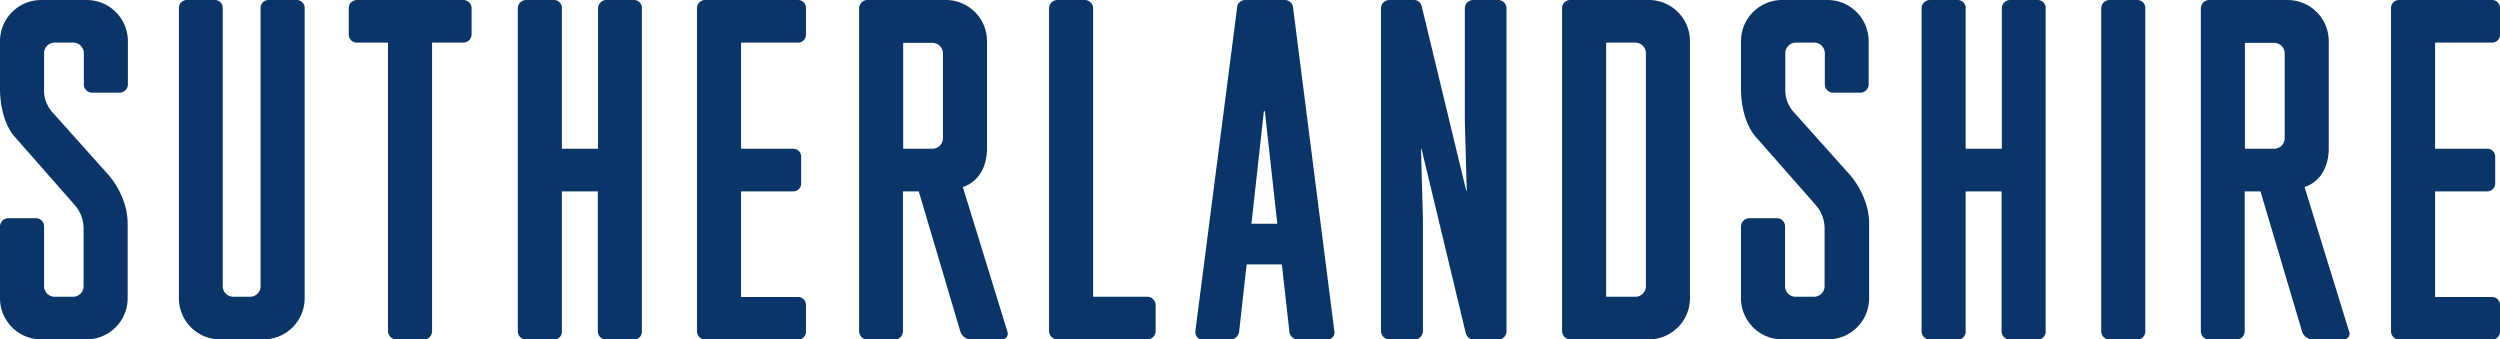 <svg xmlns="http://www.w3.org/2000/svg" viewBox="0 0 1043.8 141.7">
  <defs>
    <!-- <style>
      #layer-1 {fill: #093569;}
    </style> -->
  </defs>
    <!-- <symbol id="ssc-logo"> -->
      <title>Sutherland Shire</title>
      <g id="ssc-straight-logo">
        <path fill="#093569" d="M35,35.2v-13a4.4,4.4,0,0,0-4.4-4.4H22.8a4.4,4.4,0,0,0-4.4,4.4V37.3A13.6,13.6,0,0,0,22,47l23,25.7s8.3,8.7,8.3,20.7v31.3a17.2,17.2,0,0,1-17,17H17a17.2,17.2,0,0,1-17-17V94.6a3.5,3.5,0,0,1,3.5-3.5H14.9a3.4,3.4,0,0,1,3.5,3.3v25.1a4.4,4.4,0,0,0,4.4,4.4h7.7a4.4,4.4,0,0,0,4.4-4.4V95.3a14.9,14.9,0,0,0-3.7-9.7L6.4,57.4S0,51.4,0,36.7V17A17.2,17.2,0,0,1,17,0H36.4a17.2,17.2,0,0,1,17,17V35.2a3.5,3.5,0,0,1-3.5,3.5H38.5A3.5,3.5,0,0,1,35,35.2Z"/>
        <path fill="#093569" d="M127.2,3.3V124.7a17.2,17.2,0,0,1-17,17H91.7a17.2,17.2,0,0,1-17-17V3.3A3.3,3.3,0,0,1,78.1,0H89.5A3.3,3.3,0,0,1,93,3.3V119.5a4.4,4.4,0,0,0,4.4,4.4h7a4.4,4.4,0,0,0,4.4-4.4V3.3A3.3,3.3,0,0,1,112.3,0h11.4A3.3,3.3,0,0,1,127.2,3.3Z"/>
        <path fill="#093569" d="M165.5,141.7a3.5,3.5,0,0,1-3.5-3.5V17.8H148.9a3.4,3.4,0,0,1-3.3-3.5V3.3A3.4,3.4,0,0,1,149.1,0h44.3a3.4,3.4,0,0,1,3.5,3.3v11a3.5,3.5,0,0,1-3.5,3.5h-13V138.3a3.5,3.5,0,0,1-3.5,3.5Z"/>
        <path fill="#093569" d="M268,3.5V138.3a3.3,3.3,0,0,1-3.3,3.5H253.1a3.5,3.5,0,0,1-3.5-3.5V79.9H234.6v58.4a3.3,3.3,0,0,1-3.3,3.5H219.7a3.5,3.5,0,0,1-3.5-3.5V3.5A3.5,3.5,0,0,1,219.7,0h11.6a3.3,3.3,0,0,1,3.3,3.5V62.1h15.1V3.5A3.5,3.5,0,0,1,253.1,0h11.6A3.3,3.3,0,0,1,268,3.5Z"/>
        <path fill="#093569" d="M309.4,79.9v44.1h23.8a3.3,3.3,0,0,1,3.3,3.3v11a3.3,3.3,0,0,1-3.3,3.5H294.5a3.5,3.5,0,0,1-3.5-3.5V3.3A3.4,3.4,0,0,1,294.5,0h38.7a3.3,3.3,0,0,1,3.3,3.3v11a3.3,3.3,0,0,1-3.3,3.5H309.4V62.1h21.8a3.3,3.3,0,0,1,3.3,3.3v11a3.3,3.3,0,0,1-3.3,3.5Z"/>
        <path fill="#093569" d="M358.7,3.5A3.5,3.5,0,0,1,362.2,0h32.9a17.2,17.2,0,0,1,17,17V61.9c0,7.5-3.3,13.9-10.1,16.2l18.6,60.3a2.4,2.4,0,0,1-2.5,3.3H405.3a4.7,4.7,0,0,1-4.4-3.5L383.6,79.9h-6.6v58.4a3.5,3.5,0,0,1-3.5,3.5H362.2a3.5,3.5,0,0,1-3.5-3.5Zm35,18.8a4.4,4.4,0,0,0-4.4-4.4H377.1V62.1h12.2a4.4,4.4,0,0,0,4.4-4.4Z"/>
        <path fill="#093569" d="M438,3.5A3.5,3.5,0,0,1,441.5,0h11.4a3.5,3.5,0,0,1,3.5,3.5V123.9H479a3.5,3.5,0,0,1,3.5,3.5v10.8a3.5,3.5,0,0,1-3.5,3.5H441.5a3.5,3.5,0,0,1-3.5-3.5Z"/>
        <path fill="#093569" d="M557.1,138.1a3,3,0,0,1-2.9,3.7h-12a3.8,3.8,0,0,1-3.9-3.7l-3.1-27.7H520.5l-3.1,27.7a3.8,3.8,0,0,1-3.7,3.7H502c-1.7,0-3.1-1.5-2.9-3.7L516.5,3.3A3.4,3.4,0,0,1,519.8,0h16.8a3.5,3.5,0,0,1,3.3,3.3ZM533.3,93.4l-5.2-47h-.4l-5.2,47Z"/>
        <path fill="#093569" d="M580.1,141.7a3.5,3.5,0,0,1-3.5-3.5V3.5A3.5,3.5,0,0,1,580.1,0h10.2c2.1,0,3.1,1.4,3.5,3.5l18.4,76.2h.2l-.8-29.2V3.5A3.5,3.5,0,0,1,615.1,0h10.4A3.5,3.5,0,0,1,629,3.5V138.3a3.5,3.5,0,0,1-3.5,3.5H615.5c-2.1,0-3.3-1.4-3.7-3.5L593.5,62.1h-.2l.8,29.2v47a3.6,3.6,0,0,1-3.5,3.5Z"/>
        <path fill="#093569" d="M652.2,3.3A3.4,3.4,0,0,1,655.7,0h32.9a17.2,17.2,0,0,1,17,17V124.7a17.2,17.2,0,0,1-17,17H655.7a3.5,3.5,0,0,1-3.5-3.5Zm35,18.9a4.4,4.4,0,0,0-4.4-4.4H670.6V123.9h12.2a4.4,4.4,0,0,0,4.4-4.4Z"/>
        <path fill="#093569" d="M761.9,35.2v-13a4.4,4.4,0,0,0-4.4-4.4h-7.7a4.4,4.4,0,0,0-4.4,4.4V37.3a13.6,13.6,0,0,0,3.7,9.7l23,25.7s8.3,8.7,8.3,20.7v31.3a17.2,17.2,0,0,1-17,17H743.9a17.2,17.2,0,0,1-17-17V94.6a3.5,3.5,0,0,1,3.5-3.5h11.4a3.4,3.4,0,0,1,3.5,3.3v25.1a4.4,4.4,0,0,0,4.4,4.4h7.7a4.4,4.4,0,0,0,4.4-4.4V95.3a14.9,14.9,0,0,0-3.7-9.7L733.3,57.4s-6.4-6-6.4-20.7V17a17.2,17.2,0,0,1,17-17h19.3a17.2,17.2,0,0,1,17,17V35.2a3.5,3.5,0,0,1-3.5,3.5H765.4A3.5,3.5,0,0,1,761.9,35.2Z"/>
        <path fill="#093569" d="M854.1,3.5V138.3a3.3,3.3,0,0,1-3.3,3.5H839.2a3.5,3.5,0,0,1-3.5-3.5V79.9H820.7v58.4a3.3,3.3,0,0,1-3.3,3.5H805.8a3.5,3.5,0,0,1-3.5-3.5V3.5A3.5,3.5,0,0,1,805.8,0h11.6a3.3,3.3,0,0,1,3.3,3.5V62.1h15.1V3.5A3.5,3.5,0,0,1,839.2,0h11.6A3.3,3.3,0,0,1,854.1,3.5Z"/>
        <path fill="#093569" d="M877.3,3.5A3.5,3.5,0,0,1,880.8,0h11.6a3.3,3.3,0,0,1,3.3,3.5V138.3a3.4,3.4,0,0,1-3.3,3.5H880.8a3.5,3.5,0,0,1-3.5-3.5Z"/>
        <path fill="#093569" d="M918.9,3.5A3.5,3.5,0,0,1,922.4,0h32.9a17.2,17.2,0,0,1,17,17V61.9c0,7.5-3.3,13.9-10.1,16.2l18.6,60.3a2.4,2.4,0,0,1-2.5,3.3H965.5a4.7,4.7,0,0,1-4.4-3.5L943.8,79.9h-6.6v58.4a3.5,3.5,0,0,1-3.5,3.5H922.4a3.5,3.5,0,0,1-3.5-3.5Zm35,18.8a4.4,4.4,0,0,0-4.4-4.4H937.3V62.1h12.2a4.4,4.4,0,0,0,4.4-4.4Z"/>
        <path fill="#093569" d="M1016.7,79.9v44.1h23.8a3.3,3.3,0,0,1,3.3,3.3v11a3.3,3.3,0,0,1-3.3,3.5h-38.7a3.5,3.5,0,0,1-3.5-3.5V3.3a3.4,3.4,0,0,1,3.5-3.3h38.7a3.3,3.3,0,0,1,3.3,3.3v11a3.3,3.3,0,0,1-3.3,3.5h-23.8V62.1h21.8a3.3,3.3,0,0,1,3.3,3.3v11a3.3,3.3,0,0,1-3.3,3.5Z"/>
      </g>
    <!-- </symbol> -->


</svg>
